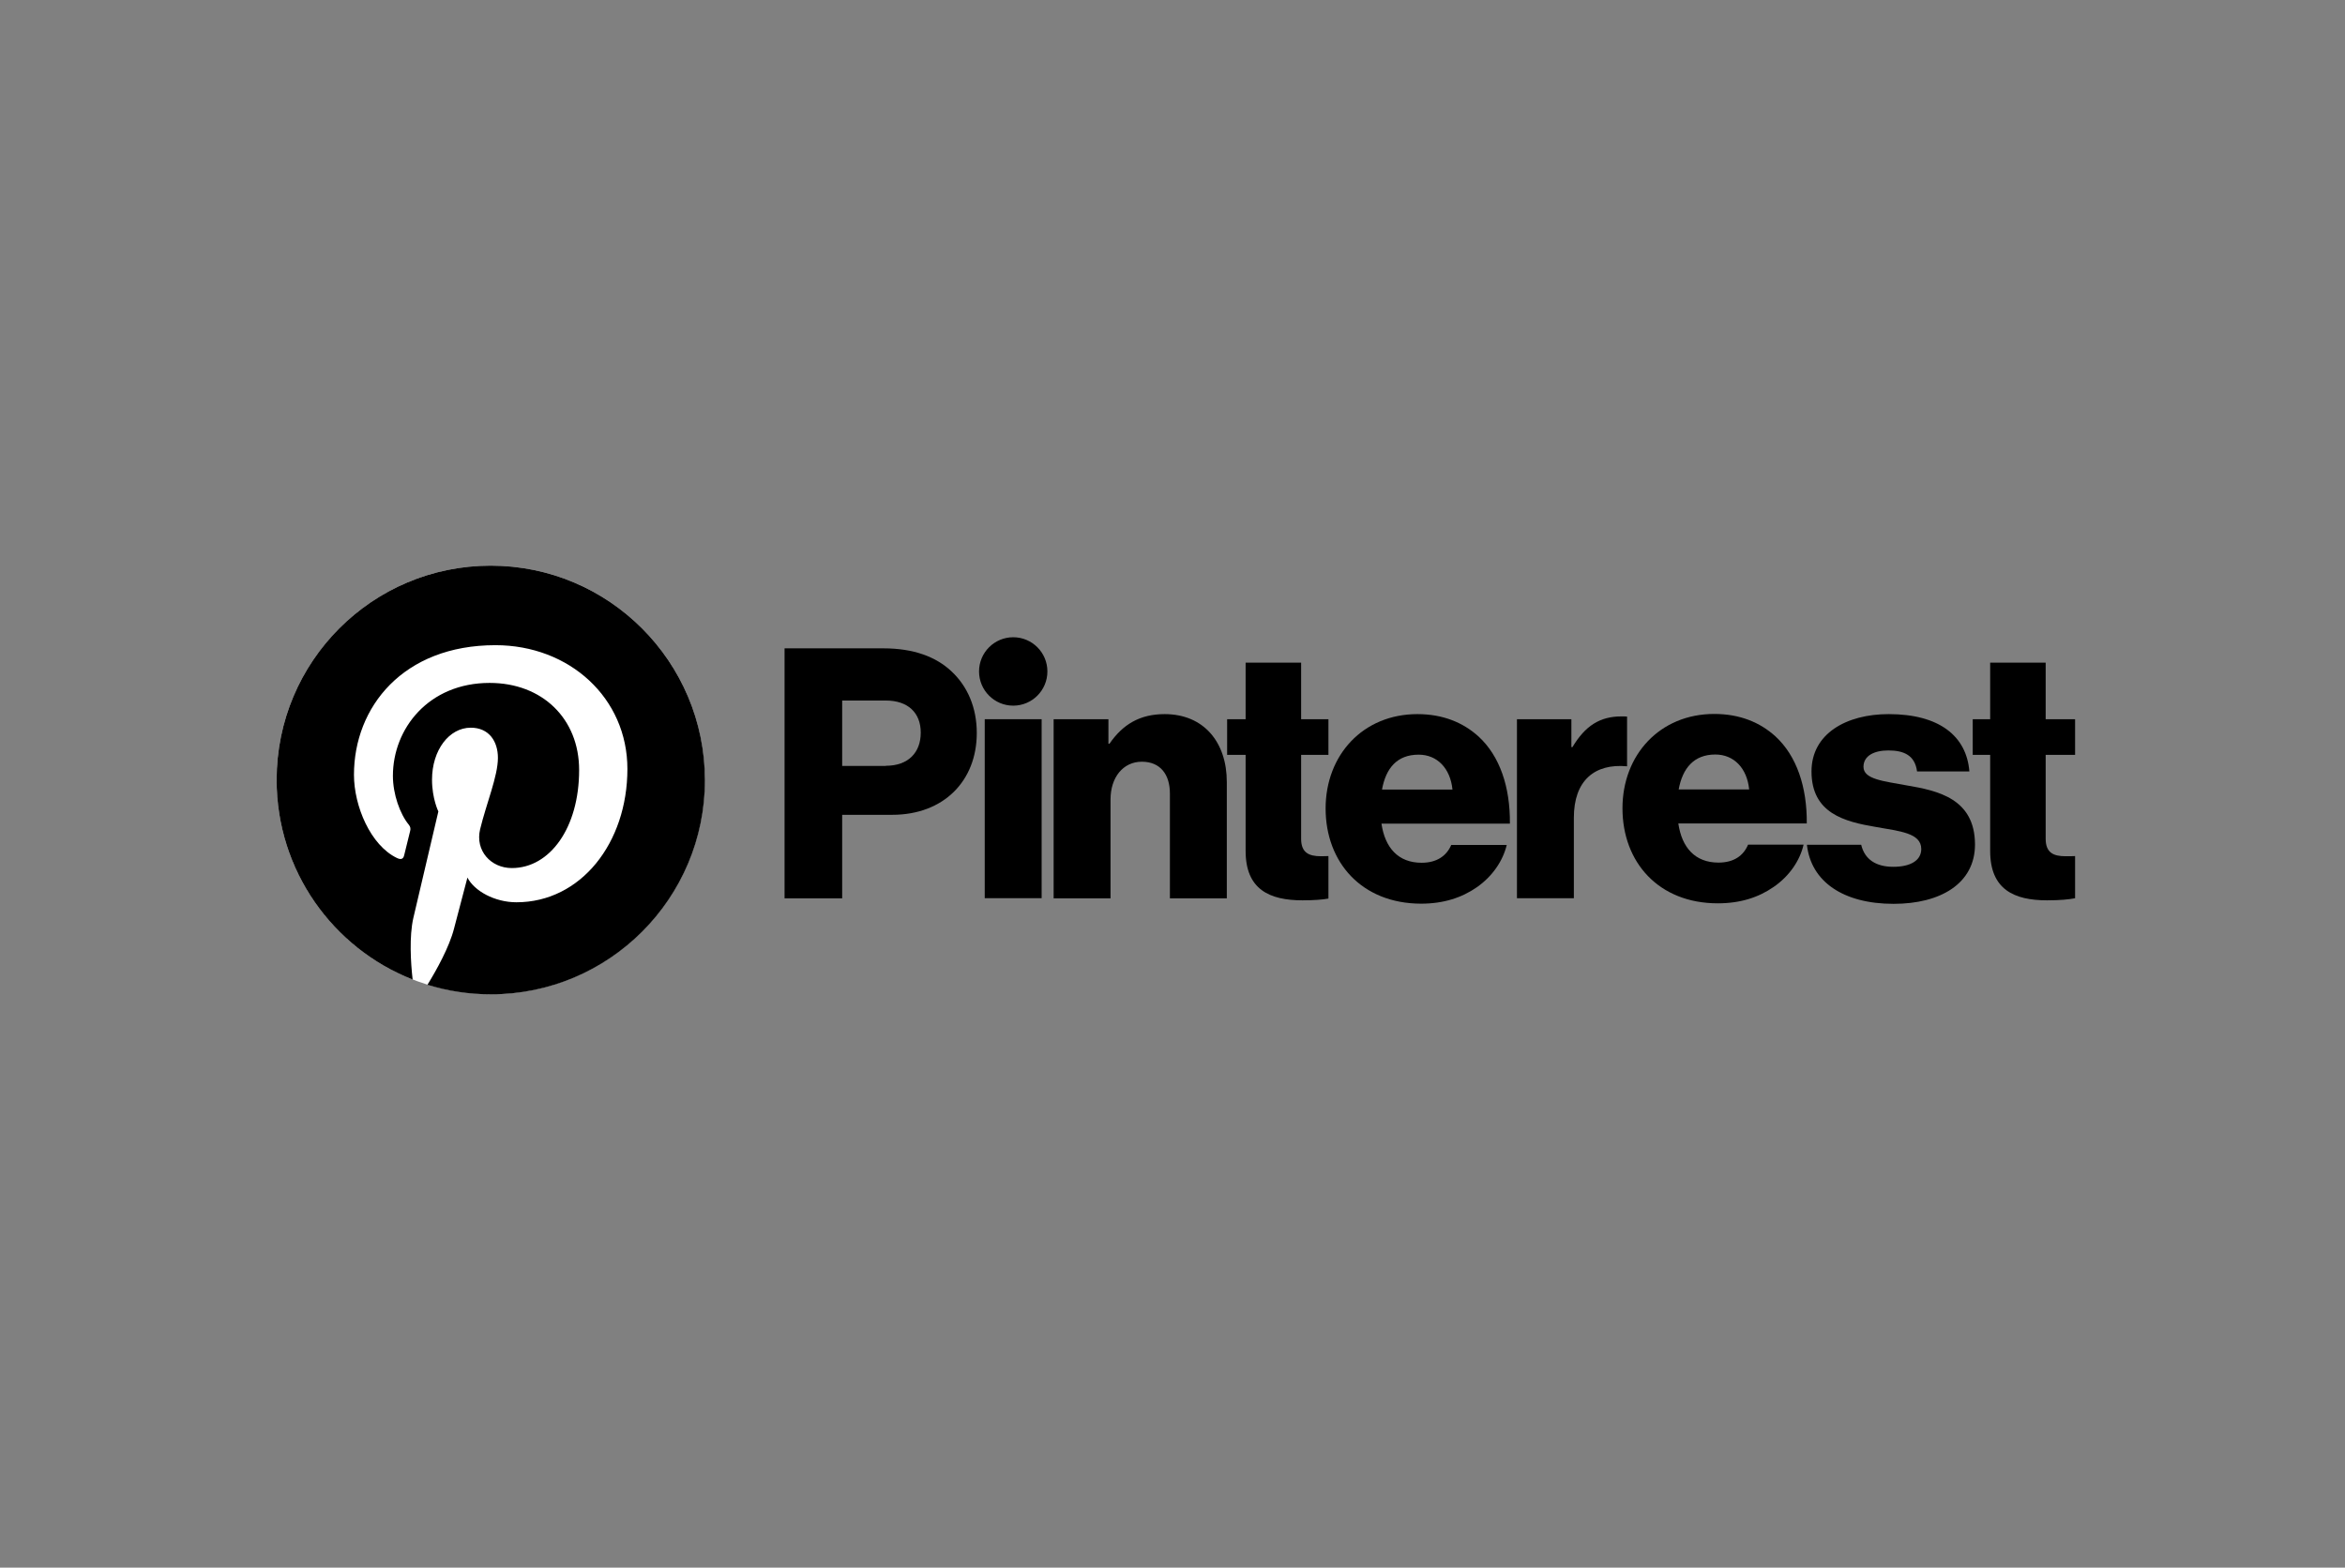<svg width="169" height="113" viewBox="0 0 169 113" fill="none" xmlns="http://www.w3.org/2000/svg">
<rect x="0" y="0" width="169" height="113" fill="#808080" stroke="none"/>
<path d="M70.968 51.843H75.069V64.744H70.968V51.843Z" fill="black"/>
<path d="M75.933 51.844H79.882V53.611H79.958C80.91 52.225 82.142 51.476 83.932 51.476C86.751 51.476 88.414 53.496 88.414 56.369V64.758H84.313V57.195C84.313 55.835 83.627 54.907 82.294 54.907C80.936 54.907 80.034 56.039 80.034 57.627V64.758H75.933V51.844Z" fill="black"/>
<path d="M73.021 50.866C74.382 50.866 75.484 49.762 75.484 48.4C75.484 47.039 74.382 45.935 73.021 45.935C71.661 45.935 70.558 47.039 70.558 48.4C70.558 49.762 71.661 50.866 73.021 50.866Z" fill="black"/>
<path d="M117.26 51.654C117.145 51.641 117.006 51.641 116.853 51.641C115.292 51.641 114.238 52.328 113.324 53.853H113.247V51.845H109.324V64.746H113.425V58.95C113.425 56.268 114.911 55.022 117.26 55.238V51.654Z" fill="black"/>
<path d="M137.396 56.611C135.758 56.306 134.298 56.178 134.298 55.276C134.298 54.475 135.072 54.094 136.088 54.094C137.218 54.094 138.005 54.45 138.158 55.606H141.929C141.726 53.064 139.77 51.476 136.113 51.476C133.066 51.476 130.552 52.886 130.552 55.606C130.552 58.632 132.939 59.229 135.187 59.61C136.901 59.915 138.462 60.042 138.462 61.199C138.462 62.025 137.688 62.483 136.444 62.483C135.212 62.483 134.387 61.962 134.133 60.894H130.222C130.514 63.55 132.838 65.152 136.469 65.152C139.846 65.152 142.335 63.69 142.335 60.869C142.322 57.564 139.656 56.992 137.396 56.611V56.611Z" fill="black"/>
<path d="M123.849 62.179C122.161 62.179 121.208 61.099 120.954 59.357H130.211C130.236 56.739 129.487 54.489 127.951 53.078C126.846 52.074 125.386 51.464 123.545 51.464C119.621 51.464 116.929 54.413 116.929 58.264C116.929 62.166 119.545 65.115 123.799 65.115C125.437 65.115 126.744 64.683 127.824 63.933C128.954 63.158 129.715 62.039 129.982 60.883H125.982C125.64 61.696 124.941 62.179 123.849 62.179V62.179ZM123.621 54.388C124.954 54.388 125.906 55.366 126.059 56.904H120.98C121.259 55.379 122.072 54.388 123.621 54.388Z" fill="black"/>
<path d="M149.548 61.709C149.358 61.721 149.104 61.721 148.863 61.721C147.986 61.721 147.428 61.467 147.428 60.463V54.413H149.548V51.845H147.428V47.765H143.428V51.845H142.171V54.413H143.428V61.34C143.428 64.111 145.142 64.899 147.529 64.899C148.444 64.899 149.129 64.835 149.548 64.747V61.709Z" fill="black"/>
<path d="M95.738 61.709C95.573 61.709 95.382 61.721 95.205 61.721C94.329 61.721 93.77 61.467 93.77 60.463V54.413H95.738V51.845H93.77V47.765H89.77V51.845H88.437V54.413H89.77V61.34C89.77 64.111 91.484 64.899 93.872 64.899C94.684 64.899 95.319 64.848 95.738 64.772V61.709Z" fill="black"/>
<path d="M95.535 58.276C95.535 54.425 98.227 51.476 102.15 51.476C103.991 51.476 105.451 52.086 106.556 53.09C108.092 54.501 108.842 56.738 108.816 59.369H99.56C99.814 61.11 100.766 62.191 102.455 62.191C103.534 62.191 104.245 61.708 104.588 60.907H108.588C108.308 62.064 107.559 63.169 106.429 63.958C105.35 64.707 104.042 65.14 102.404 65.14C98.15 65.127 95.535 62.178 95.535 58.276V58.276ZM104.677 56.916C104.524 55.378 103.572 54.399 102.239 54.399C100.677 54.399 99.877 55.378 99.598 56.916H104.677Z" fill="black"/>
<path d="M56.542 46.735H63.665C65.849 46.735 67.462 47.345 68.579 48.4C69.735 49.481 70.395 51.019 70.395 52.836C70.395 56.293 68.008 58.734 64.3 58.734H60.694V64.758H56.542V46.735ZM63.843 55.2C65.456 55.2 66.357 54.247 66.357 52.811C66.357 51.374 65.43 50.497 63.843 50.497H60.694V55.213H63.843V55.2Z" fill="black"/>
<path d="M35.363 71.661C43.883 71.661 50.79 64.747 50.79 56.218C50.79 47.689 43.883 40.774 35.363 40.774C26.843 40.774 19.936 47.689 19.936 56.218C19.936 64.747 26.843 71.661 35.363 71.661Z" fill="white"/>
<path d="M35.363 40.774C26.831 40.774 19.936 47.689 19.936 56.218C19.936 62.764 23.999 68.356 29.738 70.606C29.599 69.386 29.485 67.504 29.789 66.17C30.069 64.962 31.592 58.493 31.592 58.493C31.592 58.493 31.135 57.565 31.135 56.205C31.135 54.057 32.379 52.455 33.928 52.455C35.249 52.455 35.884 53.447 35.884 54.629C35.884 55.951 35.046 57.934 34.601 59.777C34.233 61.315 35.376 62.573 36.887 62.573C39.63 62.573 41.737 59.675 41.737 55.506C41.737 51.807 39.084 49.227 35.287 49.227C30.894 49.227 28.316 52.519 28.316 55.925C28.316 57.247 28.824 58.671 29.459 59.446C29.586 59.599 29.599 59.738 29.561 59.891C29.446 60.374 29.18 61.429 29.129 61.645C29.066 61.925 28.9 61.988 28.608 61.848C26.704 60.933 25.51 58.111 25.51 55.849C25.51 50.981 29.04 46.507 35.706 46.507C41.051 46.507 45.216 50.32 45.216 55.43C45.216 60.755 41.864 65.039 37.217 65.039C35.655 65.039 34.182 64.225 33.687 63.259C33.687 63.259 32.913 66.208 32.722 66.933C32.379 68.28 31.44 69.958 30.805 70.987C32.252 71.432 33.776 71.674 35.376 71.674C43.896 71.674 50.803 64.759 50.803 56.23C50.79 47.689 43.883 40.774 35.363 40.774Z" fill="black"/>
</svg>
